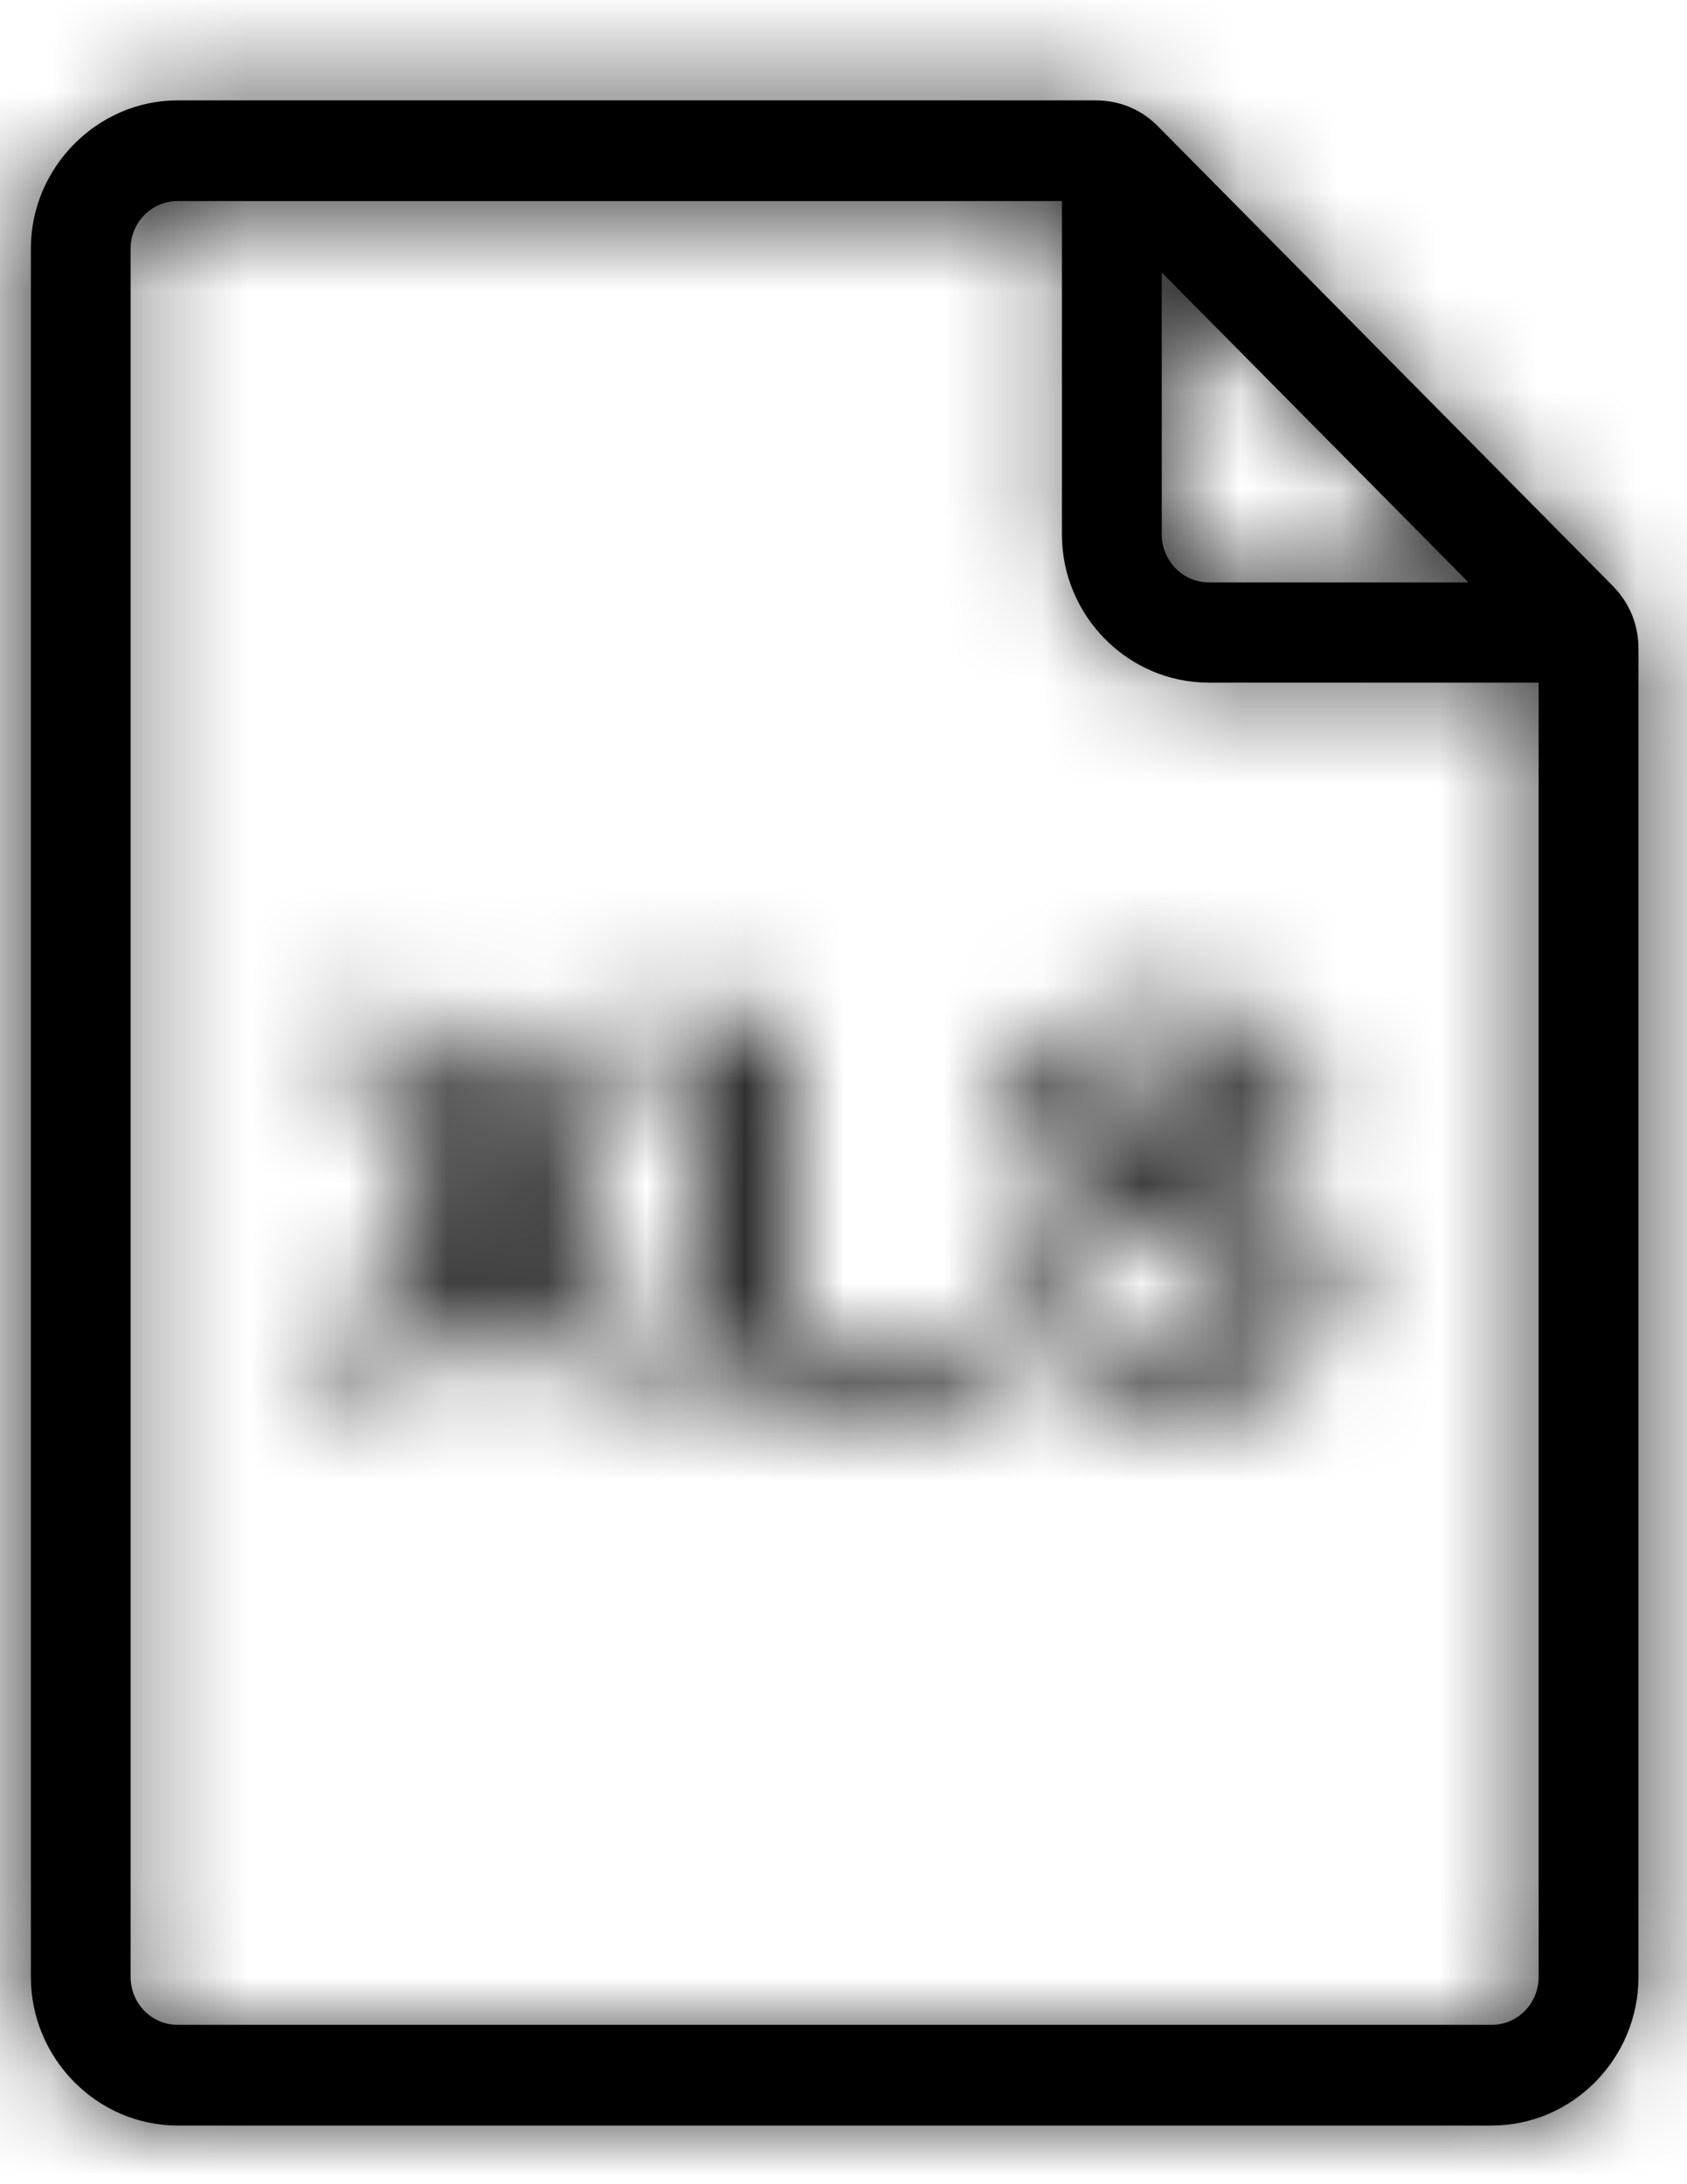 <?xml version="1.0" encoding="UTF-8"?>
<svg width="17px" height="22px" viewBox="0 0 17 22" version="1.1" xmlns="http://www.w3.org/2000/svg" xmlns:xlink="http://www.w3.org/1999/xlink">
    <!-- Generator: sketchtool 52.6 (67491) - http://www.bohemiancoding.com/sketch -->
    <title>16001E16-FB28-47B9-BB15-749954941126</title>
    <desc>Created with sketchtool.</desc>
    <defs>
        <path d="M1.789,0.691 C1.036,0.691 0.411,1.322 0.411,2.084 L0.411,19.492 C0.411,20.261 1.036,20.888 1.789,20.888 L15.032,20.888 C15.79,20.888 16.411,20.261 16.411,19.492 L16.411,6.119 C16.411,5.895 16.332,5.702 16.172,5.543 C14.651,4.006 13.128,2.469 11.607,0.932 C11.452,0.771 11.258,0.691 11.036,0.691 L1.789,0.691 Z M1.216,19.492 L1.216,2.084 C1.216,1.764 1.473,1.505 1.789,1.505 L10.801,1.505 L10.801,4.963 C10.801,5.729 11.423,6.356 12.181,6.356 L15.605,6.356 L15.605,19.492 C15.605,19.815 15.348,20.075 15.032,20.075 L1.789,20.075 C1.473,20.075 1.216,19.815 1.216,19.492 Z M11.607,4.963 L11.607,2.081 L15.037,5.546 L12.181,5.546 C11.864,5.546 11.607,5.283 11.607,4.963 Z" id="path-1"></path>
        <path d="M3.035,0.74 C2.992,0.759 2.954,0.788 2.919,0.821 C2.883,0.862 2.848,0.906 2.81,0.961 C2.775,1.016 2.728,1.083 2.675,1.165 L2.029,2.094 L1.425,1.165 C1.311,0.991 1.222,0.873 1.16,0.807 C1.098,0.743 1.008,0.715 0.896,0.715 C0.796,0.715 0.714,0.743 0.644,0.798 C0.574,0.858 0.539,0.924 0.539,0.998 C0.539,1.068 0.558,1.142 0.593,1.22 C0.628,1.301 0.682,1.393 0.757,1.499 L1.513,2.615 L0.613,3.866 C0.477,4.051 0.41,4.208 0.41,4.338 C0.41,4.449 0.445,4.53 0.508,4.588 C0.574,4.644 0.655,4.674 0.757,4.674 C0.818,4.674 0.873,4.667 0.923,4.644 C0.969,4.63 1.012,4.6 1.048,4.568 C1.083,4.534 1.11,4.501 1.137,4.468 C1.16,4.431 1.202,4.37 1.262,4.283 L2.014,3.191 L2.724,4.25 C2.814,4.382 2.875,4.47 2.907,4.515 C2.942,4.559 2.985,4.6 3.038,4.63 C3.09,4.659 3.156,4.674 3.233,4.674 C3.303,4.674 3.369,4.659 3.427,4.633 C3.481,4.6 3.524,4.559 3.555,4.512 C3.59,4.46 3.606,4.404 3.606,4.342 C3.606,4.279 3.586,4.208 3.551,4.138 C3.516,4.065 3.459,3.976 3.384,3.866 L2.531,2.615 L3.322,1.482 C3.462,1.282 3.536,1.124 3.536,1.01 C3.536,0.929 3.501,0.858 3.439,0.798 C3.372,0.743 3.288,0.715 3.186,0.715 C3.128,0.715 3.078,0.722 3.035,0.74 Z" id="path-3"></path>
        <path d="M0.254,0.832 C0.18,0.909 0.146,1.027 0.146,1.183 L0.146,4.135 C0.146,4.3 0.184,4.423 0.262,4.497 C0.34,4.57 0.468,4.611 0.642,4.611 L2.615,4.611 C2.751,4.611 2.851,4.581 2.922,4.523 C2.992,4.464 3.026,4.389 3.026,4.294 C3.026,4.201 2.992,4.124 2.922,4.064 C2.847,4.001 2.746,3.973 2.615,3.973 L0.961,3.973 L0.961,1.183 C0.961,1.024 0.922,0.906 0.848,0.828 C0.771,0.751 0.669,0.714 0.549,0.714 C0.429,0.714 0.328,0.751 0.254,0.832 Z" id="path-5"></path>
        <path d="M0.987,0.848 C0.763,0.932 0.584,1.058 0.465,1.223 C0.344,1.386 0.285,1.574 0.285,1.785 C0.285,2.006 0.34,2.19 0.456,2.338 C0.572,2.49 0.728,2.607 0.918,2.692 C1.117,2.777 1.357,2.855 1.648,2.921 C1.866,2.966 2.037,3.01 2.168,3.055 C2.296,3.094 2.401,3.154 2.483,3.231 C2.564,3.312 2.603,3.416 2.603,3.542 C2.603,3.704 2.53,3.837 2.379,3.943 C2.227,4.051 2.033,4.106 1.788,4.106 C1.613,4.106 1.469,4.076 1.361,4.025 C1.253,3.974 1.17,3.907 1.113,3.822 C1.05,3.741 0.995,3.638 0.946,3.519 C0.903,3.416 0.852,3.339 0.79,3.287 C0.732,3.231 0.659,3.206 0.572,3.206 C0.468,3.206 0.378,3.239 0.309,3.306 C0.243,3.375 0.208,3.457 0.208,3.549 C0.208,3.711 0.262,3.876 0.378,4.051 C0.496,4.22 0.643,4.357 0.824,4.46 C1.085,4.604 1.411,4.675 1.811,4.675 C2.141,4.675 2.428,4.622 2.673,4.519 C2.913,4.412 3.096,4.269 3.224,4.083 C3.348,3.899 3.411,3.689 3.411,3.46 C3.411,3.264 3.375,3.102 3.302,2.969 C3.228,2.837 3.128,2.725 3,2.637 C2.871,2.553 2.712,2.479 2.53,2.416 C2.347,2.357 2.138,2.301 1.913,2.25 C1.73,2.206 1.602,2.173 1.52,2.15 C1.443,2.128 1.365,2.094 1.288,2.057 C1.213,2.017 1.151,1.969 1.105,1.913 C1.062,1.855 1.042,1.789 1.042,1.715 C1.042,1.589 1.105,1.486 1.233,1.397 C1.365,1.309 1.536,1.265 1.746,1.265 C1.97,1.265 2.138,1.305 2.238,1.386 C2.344,1.468 2.432,1.578 2.502,1.725 C2.56,1.825 2.611,1.899 2.661,1.943 C2.707,1.988 2.782,2.01 2.875,2.01 C2.976,2.01 3.061,1.973 3.131,1.899 C3.201,1.825 3.236,1.74 3.236,1.648 C3.236,1.549 3.209,1.445 3.155,1.338 C3.096,1.231 3.012,1.131 2.89,1.032 C2.77,0.936 2.623,0.858 2.44,0.799 C2.261,0.743 2.045,0.711 1.799,0.711 C1.489,0.711 1.221,0.759 0.987,0.848 Z" id="path-7"></path>
    </defs>
    <g id="Symbols" stroke="none" stroke-width="1" fill="none" fill-rule="evenodd">
        <g id="Group-18">
            <g>
                <path d="M11.607,2.501 L11.607,5.383 C11.607,5.703 11.864,5.966 12.181,5.966 L15.038,5.966 L11.607,2.501 Z M1.79,1.925 C1.473,1.925 1.216,2.185 1.216,2.504 L1.216,19.912 C1.216,20.235 1.473,20.495 1.79,20.495 L15.032,20.495 C15.348,20.495 15.605,20.235 15.605,19.912 L15.605,6.776 L12.181,6.776 C11.423,6.776 10.801,6.148 10.801,5.383 L10.801,1.925 L1.79,1.925 Z M0.411,19.912 L0.411,2.504 C0.411,1.742 1.036,1.111 1.79,1.111 L11.036,1.111 C11.258,1.111 11.452,1.191 11.607,1.352 C13.128,2.889 14.651,4.426 16.172,5.963 C16.332,6.123 16.411,6.315 16.411,6.539 L16.411,19.912 C16.411,20.681 15.79,21.309 15.032,21.309 L1.79,21.309 C1.036,21.309 0.411,20.681 0.411,19.912 Z" id="Fill-1" fill="#000000"></path>
                <g id="Group-6" transform="translate(0, 0.42)">
                    <mask id="mask-2" fill="white">
                        <use xlink:href="#path-1"></use>
                    </mask>
                    <g id="Clip-4"></g>
                    <polygon id="Fill-3" fill="#000000" mask="url(#mask-2)" points="-15.444 36.9 32.265 36.9 32.265 -15.321 -15.444 -15.321"></polygon>
                    <polygon id="Stroke-5" stroke="#000000" stroke-width="0.2" mask="url(#mask-2)" points="-15.444 36.9 32.265 36.9 32.265 -15.321 -15.444 -15.321"></polygon>
                </g>
                <path d="M11.607,2.501 L11.607,5.383 C11.607,5.703 11.864,5.966 12.181,5.966 L15.038,5.966 L11.607,2.501 Z M1.79,1.925 C1.473,1.925 1.216,2.185 1.216,2.504 L1.216,19.912 C1.216,20.235 1.473,20.495 1.79,20.495 L15.032,20.495 C15.348,20.495 15.605,20.235 15.605,19.912 L15.605,6.776 L12.181,6.776 C11.423,6.776 10.801,6.148 10.801,5.383 L10.801,1.925 L1.79,1.925 Z M0.411,19.912 L0.411,2.504 C0.411,1.742 1.036,1.111 1.79,1.111 L11.036,1.111 C11.258,1.111 11.452,1.191 11.607,1.352 C13.128,2.889 14.651,4.426 16.172,5.963 C16.332,6.123 16.411,6.315 16.411,6.539 L16.411,19.912 C16.411,20.681 15.79,21.309 15.032,21.309 L1.79,21.309 C1.036,21.309 0.411,20.681 0.411,19.912 Z" id="Stroke-7" stroke="#000000" stroke-width="0.2"></path>
                <g id="Group-11" transform="translate(3, 9.421)">
                    <mask id="mask-4" fill="white">
                        <use xlink:href="#path-3"></use>
                    </mask>
                    <g id="Clip-10"></g>
                    <polygon id="Fill-9" fill="#000000" mask="url(#mask-4)" points="-19 23.125 23.017 23.125 23.017 -17.738 -19 -17.738"></polygon>
                </g>
                <g id="Group-14" transform="translate(7, 9.421)">
                    <mask id="mask-6" fill="white">
                        <use xlink:href="#path-5"></use>
                    </mask>
                    <g id="Clip-13"></g>
                    <polygon id="Fill-12" fill="#000000" mask="url(#mask-6)" points="-19.265 23.062 22.437 23.062 22.437 -17.738 -19.265 -17.738"></polygon>
                </g>
                <g id="Group-17" transform="translate(10, 9.421)">
                    <mask id="mask-8" fill="white">
                        <use xlink:href="#path-7"></use>
                    </mask>
                    <g id="Clip-16"></g>
                    <polygon id="Fill-15" fill="#000000" mask="url(#mask-8)" points="-19.203 23.126 22.821 23.126 22.821 -17.74 -19.203 -17.74"></polygon>
                </g>
            </g>
        </g>
    </g>
</svg>